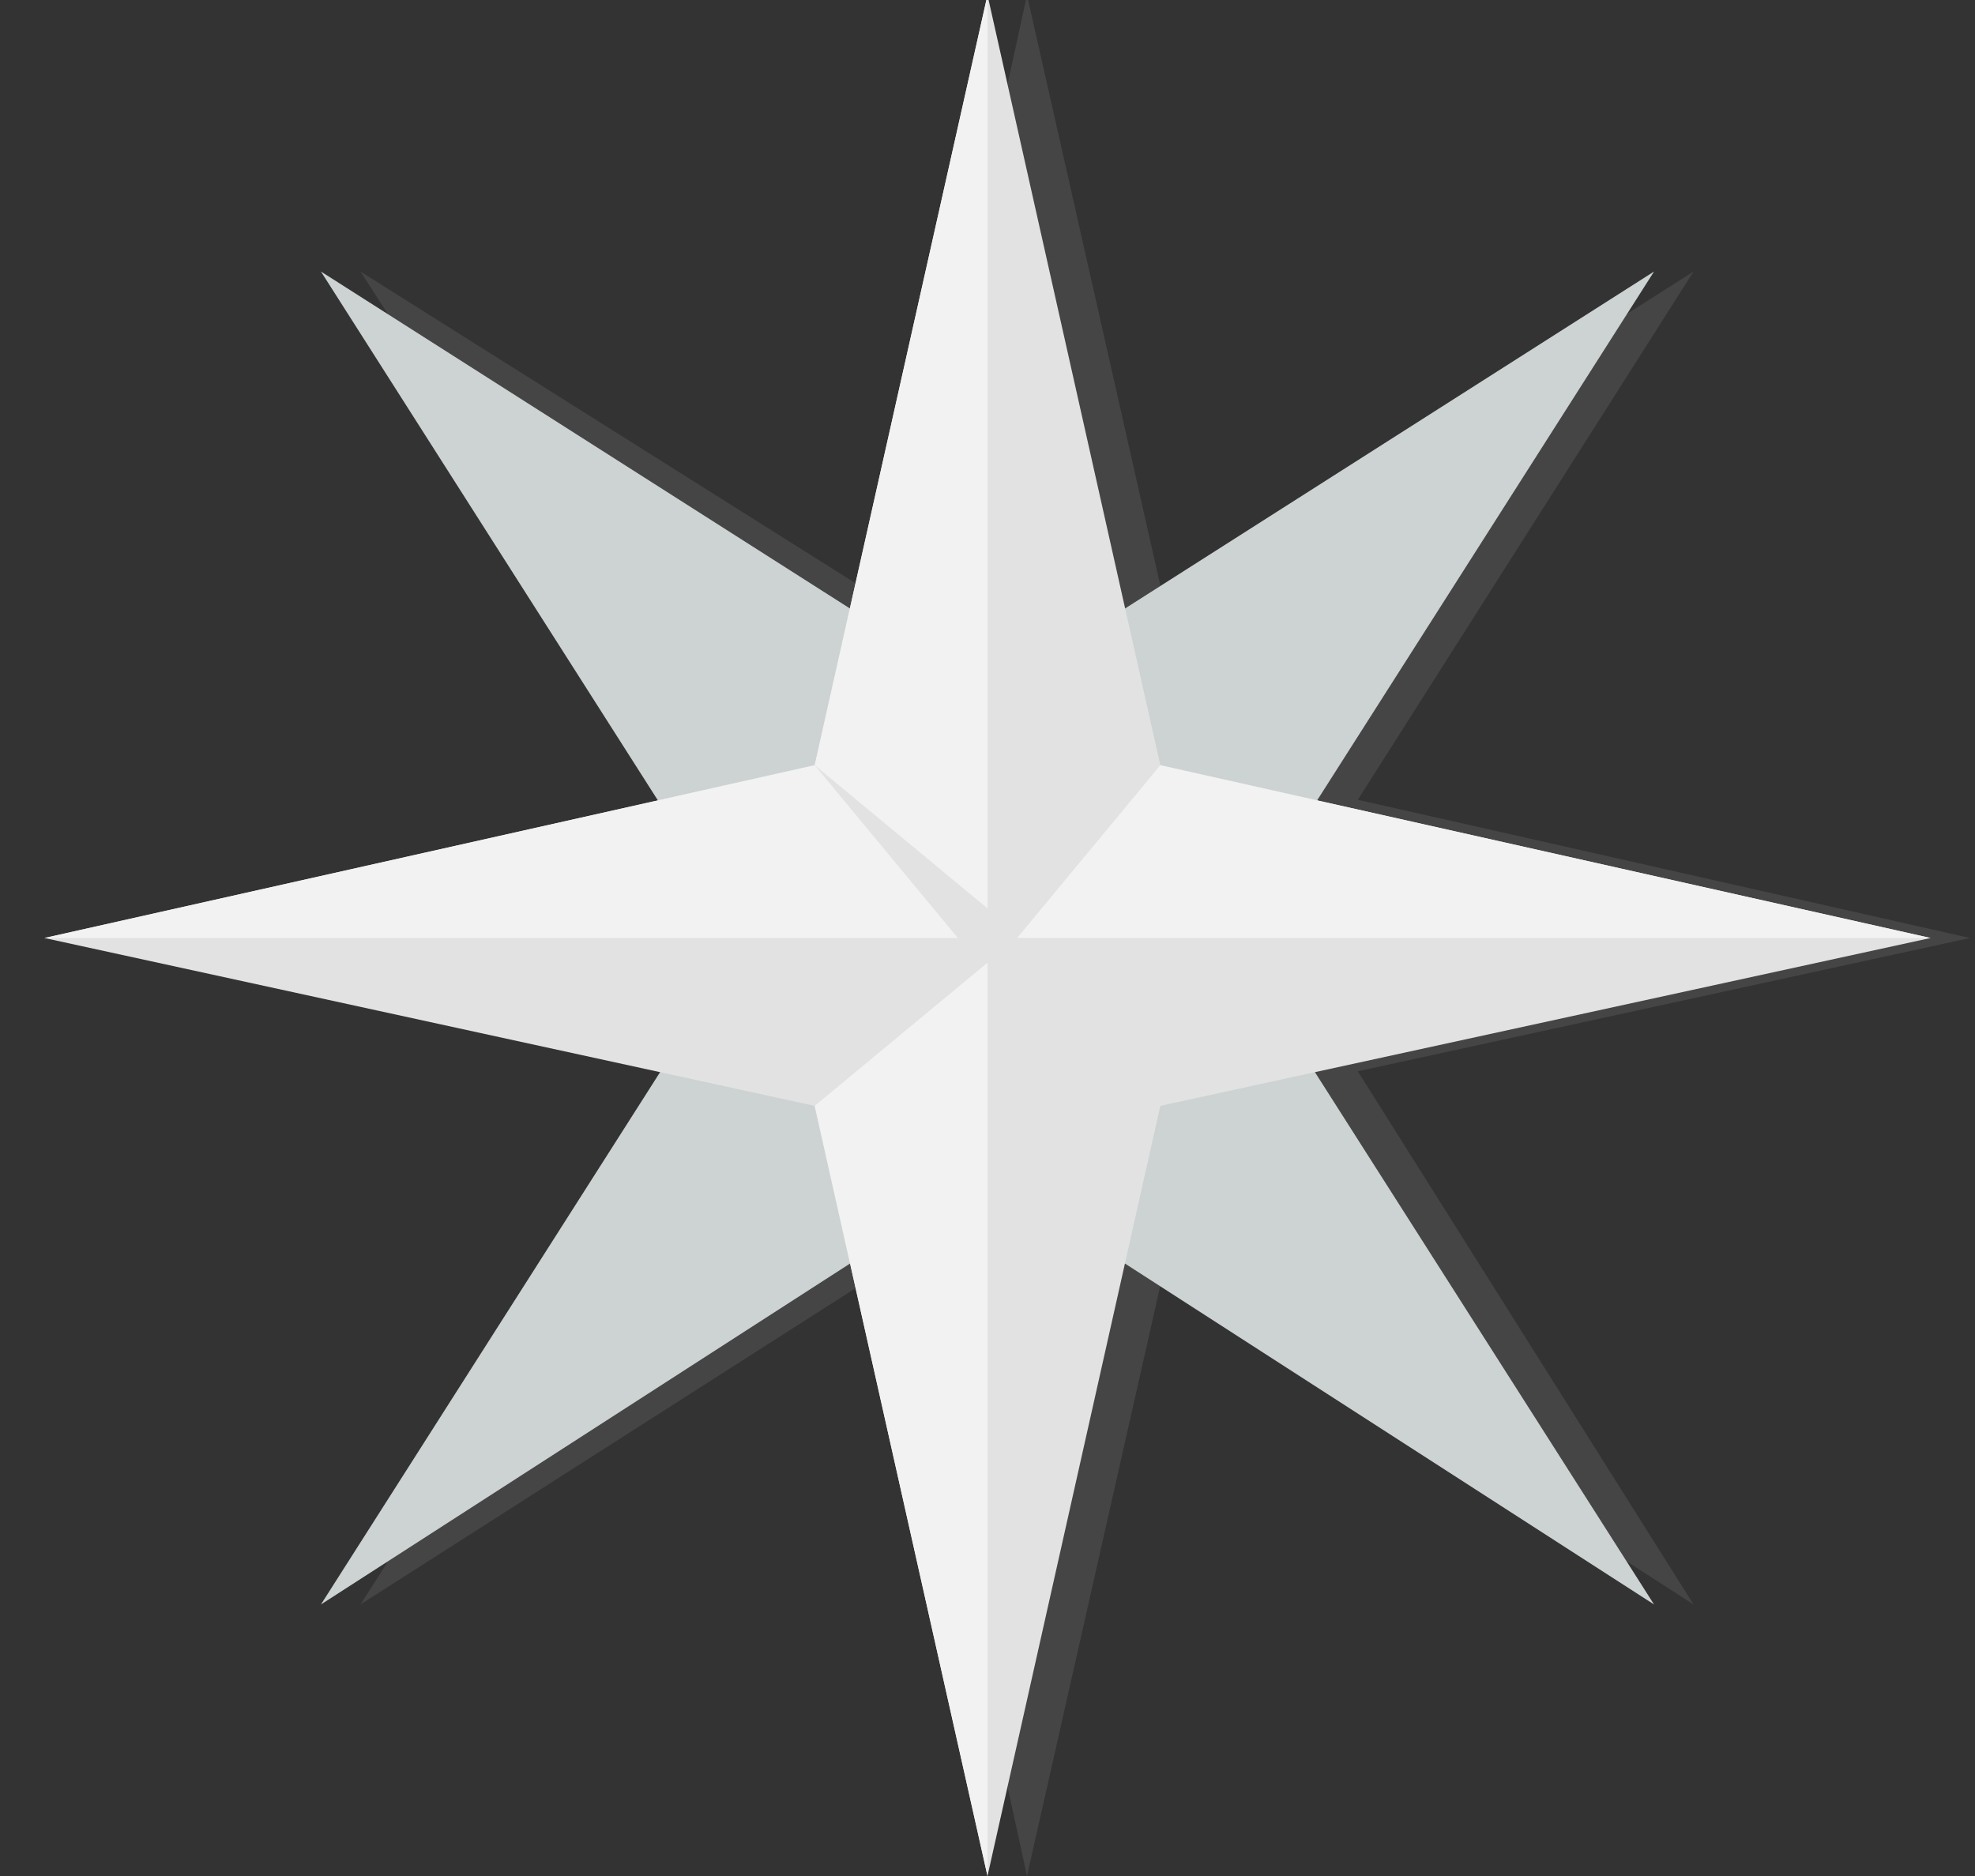 <?xml version="1.0" encoding="utf-8"?>
<!-- Generator: Adobe Illustrator 19.0.0, SVG Export Plug-In . SVG Version: 6.00 Build 0)  -->
<svg version="1.1" id="Layer_1" xmlns="http://www.w3.org/2000/svg" xmlns:xlink="http://www.w3.org/1999/xlink" x="0px" y="0px"
	 viewBox="0 0 40 38" style="enable-background:new 0 0 40 38;" xml:space="preserve">
<rect x="0" y="0" width="40" height="38" fill="#333333" stroke="none"/>
<polygon id="XMLID_500_" style="opacity:0.26;fill:#7A7A7A;enable-background:new    ;" points="27.5,21.7 39.9,19 27.5,16.2 
	34.3,5.5 23.6,12.3 20.8,-0.1 18.1,12.3 7.3,5.5 14.2,16.2 1.7,19 14.2,21.7 7.3,32.5 18.1,25.6 20.8,38 23.6,25.6 34.3,32.5 "/>
<polygon id="XMLID_794_" style="fill:#CDD3D3;" points="33.5,5.5 24.9,19 33.5,32.5 20,23.8 6.5,32.5 15.1,19 6.5,5.5 20,14.1 "/>
<polygon id="XMLID_765_" style="fill:#E2E2E2;" points="20,-0.1 23.5,15.5 39.1,19 23.5,22.4 20,38 16.5,22.4 0.9,19 16.5,15.5 "/>
<polygon id="XMLID_3_" style="fill:#F2F2F2;" points="16.5,15.5 20,18.4 20,-0.1 "/>
<polygon id="XMLID_6_" style="fill:#F2F2F2;" points="16.5,15.5 19.4,19 0.9,19 "/>
<polygon id="XMLID_4_" style="fill:#F2F2F2;" points="23.5,15.5 20.6,19 39.1,19 "/>
<polygon id="XMLID_5_" style="fill:#F2F2F2;" points="16.5,22.4 20,19.5 20,38 "/>
</svg>
